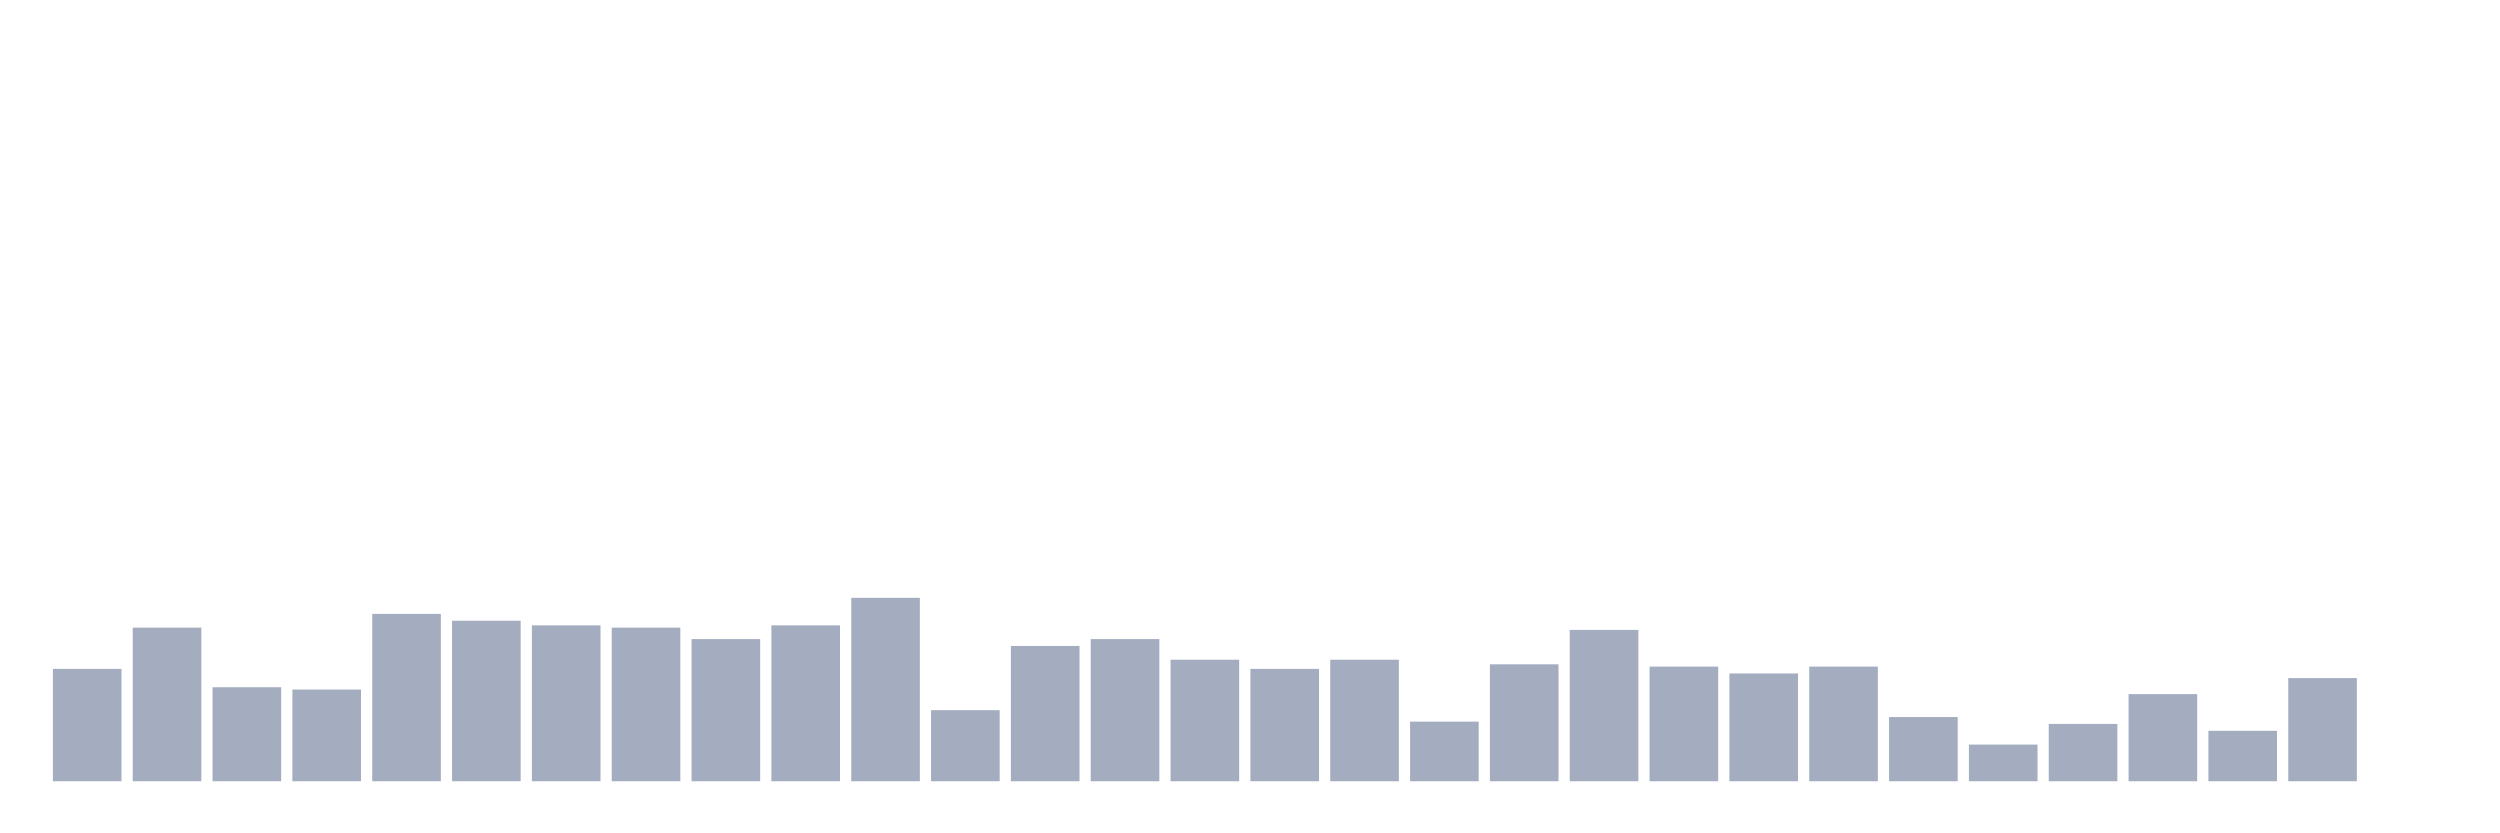 <svg xmlns="http://www.w3.org/2000/svg" viewBox="0 0 480 160"><g transform="translate(10,10)"><rect class="bar" x="0.153" width="13.175" y="118.428" height="21.572" fill="rgb(164,173,192)"></rect><rect class="bar" x="15.482" width="13.175" y="110.503" height="29.497" fill="rgb(164,173,192)"></rect><rect class="bar" x="30.81" width="13.175" y="121.95" height="18.05" fill="rgb(164,173,192)"></rect><rect class="bar" x="46.138" width="13.175" y="122.39" height="17.61" fill="rgb(164,173,192)"></rect><rect class="bar" x="61.466" width="13.175" y="107.862" height="32.138" fill="rgb(164,173,192)"></rect><rect class="bar" x="76.794" width="13.175" y="109.182" height="30.818" fill="rgb(164,173,192)"></rect><rect class="bar" x="92.123" width="13.175" y="110.063" height="29.937" fill="rgb(164,173,192)"></rect><rect class="bar" x="107.451" width="13.175" y="110.503" height="29.497" fill="rgb(164,173,192)"></rect><rect class="bar" x="122.779" width="13.175" y="112.704" height="27.296" fill="rgb(164,173,192)"></rect><rect class="bar" x="138.107" width="13.175" y="110.063" height="29.937" fill="rgb(164,173,192)"></rect><rect class="bar" x="153.436" width="13.175" y="104.78" height="35.22" fill="rgb(164,173,192)"></rect><rect class="bar" x="168.764" width="13.175" y="126.352" height="13.648" fill="rgb(164,173,192)"></rect><rect class="bar" x="184.092" width="13.175" y="114.025" height="25.975" fill="rgb(164,173,192)"></rect><rect class="bar" x="199.42" width="13.175" y="112.704" height="27.296" fill="rgb(164,173,192)"></rect><rect class="bar" x="214.748" width="13.175" y="116.667" height="23.333" fill="rgb(164,173,192)"></rect><rect class="bar" x="230.077" width="13.175" y="118.428" height="21.572" fill="rgb(164,173,192)"></rect><rect class="bar" x="245.405" width="13.175" y="116.667" height="23.333" fill="rgb(164,173,192)"></rect><rect class="bar" x="260.733" width="13.175" y="128.553" height="11.447" fill="rgb(164,173,192)"></rect><rect class="bar" x="276.061" width="13.175" y="117.547" height="22.453" fill="rgb(164,173,192)"></rect><rect class="bar" x="291.39" width="13.175" y="110.943" height="29.057" fill="rgb(164,173,192)"></rect><rect class="bar" x="306.718" width="13.175" y="117.987" height="22.013" fill="rgb(164,173,192)"></rect><rect class="bar" x="322.046" width="13.175" y="119.308" height="20.692" fill="rgb(164,173,192)"></rect><rect class="bar" x="337.374" width="13.175" y="117.987" height="22.013" fill="rgb(164,173,192)"></rect><rect class="bar" x="352.702" width="13.175" y="127.673" height="12.327" fill="rgb(164,173,192)"></rect><rect class="bar" x="368.031" width="13.175" y="132.956" height="7.044" fill="rgb(164,173,192)"></rect><rect class="bar" x="383.359" width="13.175" y="128.994" height="11.006" fill="rgb(164,173,192)"></rect><rect class="bar" x="398.687" width="13.175" y="123.27" height="16.73" fill="rgb(164,173,192)"></rect><rect class="bar" x="414.015" width="13.175" y="130.314" height="9.686" fill="rgb(164,173,192)"></rect><rect class="bar" x="429.344" width="13.175" y="120.189" height="19.811" fill="rgb(164,173,192)"></rect><rect class="bar" x="444.672" width="13.175" y="140" height="0" fill="rgb(164,173,192)"></rect></g></svg>